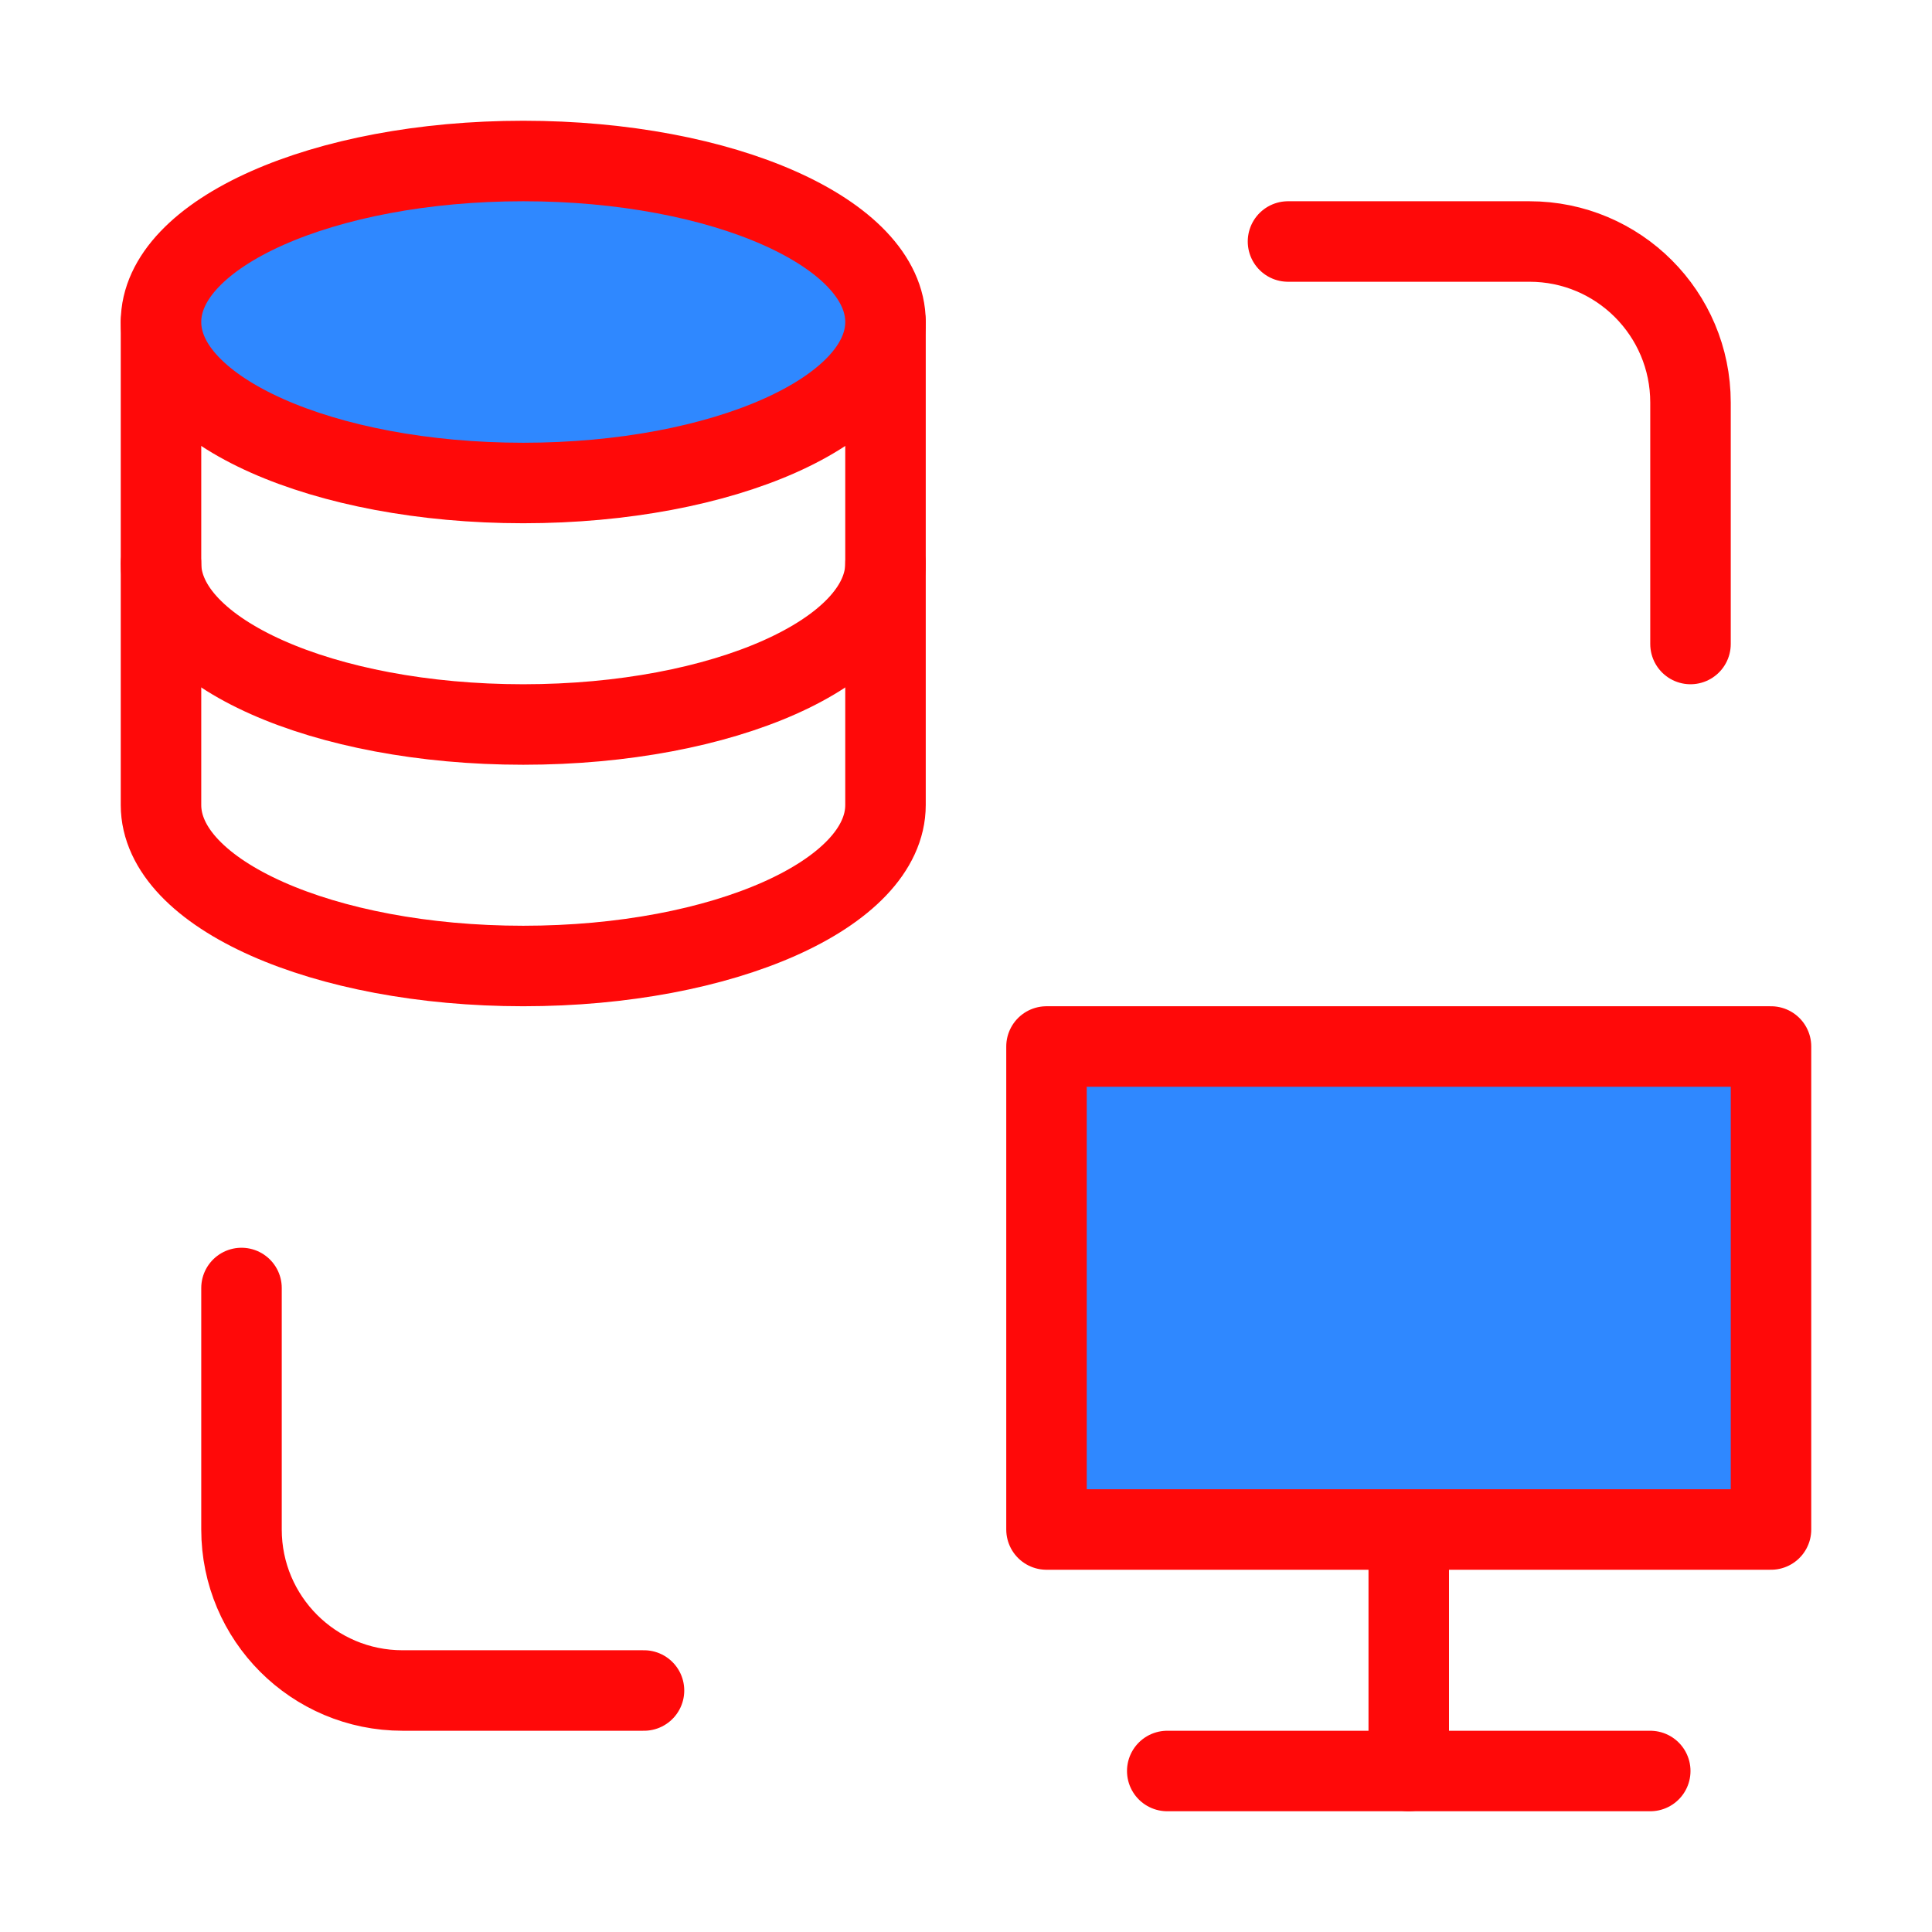 <?xml version="1.0" encoding="UTF-8"?><svg width="24" height="24" viewBox="0 0 48 48" fill="none" xmlns="http://www.w3.org/2000/svg"><path d="M22 8V20C22 22.209 17.971 24 13 24C8.029 24 4 22.209 4 20V8" stroke="#FF0909" stroke-width="2" stroke-linecap="round" stroke-linejoin="round"/><path d="M22 14C22 16.209 17.971 18 13 18C8.029 18 4 16.209 4 14" stroke="#FF0909" stroke-width="2" stroke-linecap="round" stroke-linejoin="round"/><path d="M22 8C22 10.209 17.971 12 13 12C8.029 12 4 10.209 4 8C4 5.791 8.029 4 13 4C17.971 4 22 5.791 22 8Z" fill="#2F88FF" stroke="#FF0909" stroke-width="2" stroke-linecap="round" stroke-linejoin="round"/><path d="M32 6H38C40.209 6 42 7.791 42 10V16" stroke="#FF0909" stroke-width="2" stroke-linecap="round" stroke-linejoin="round"/><path d="M16 42H10C7.791 42 6 40.209 6 38V32" stroke="#FF0909" stroke-width="2" stroke-linecap="round" stroke-linejoin="round"/><path d="M35 38V44" stroke="#FF0909" stroke-width="2" stroke-linecap="round" stroke-linejoin="round"/><path d="M41 44H35H29" stroke="#FF0909" stroke-width="2" stroke-linecap="round" stroke-linejoin="round"/><path d="M44 38V26H26V38H44Z" fill="#2F88FF" stroke="#FF0909" stroke-width="2" stroke-linecap="round" stroke-linejoin="round"/></svg>